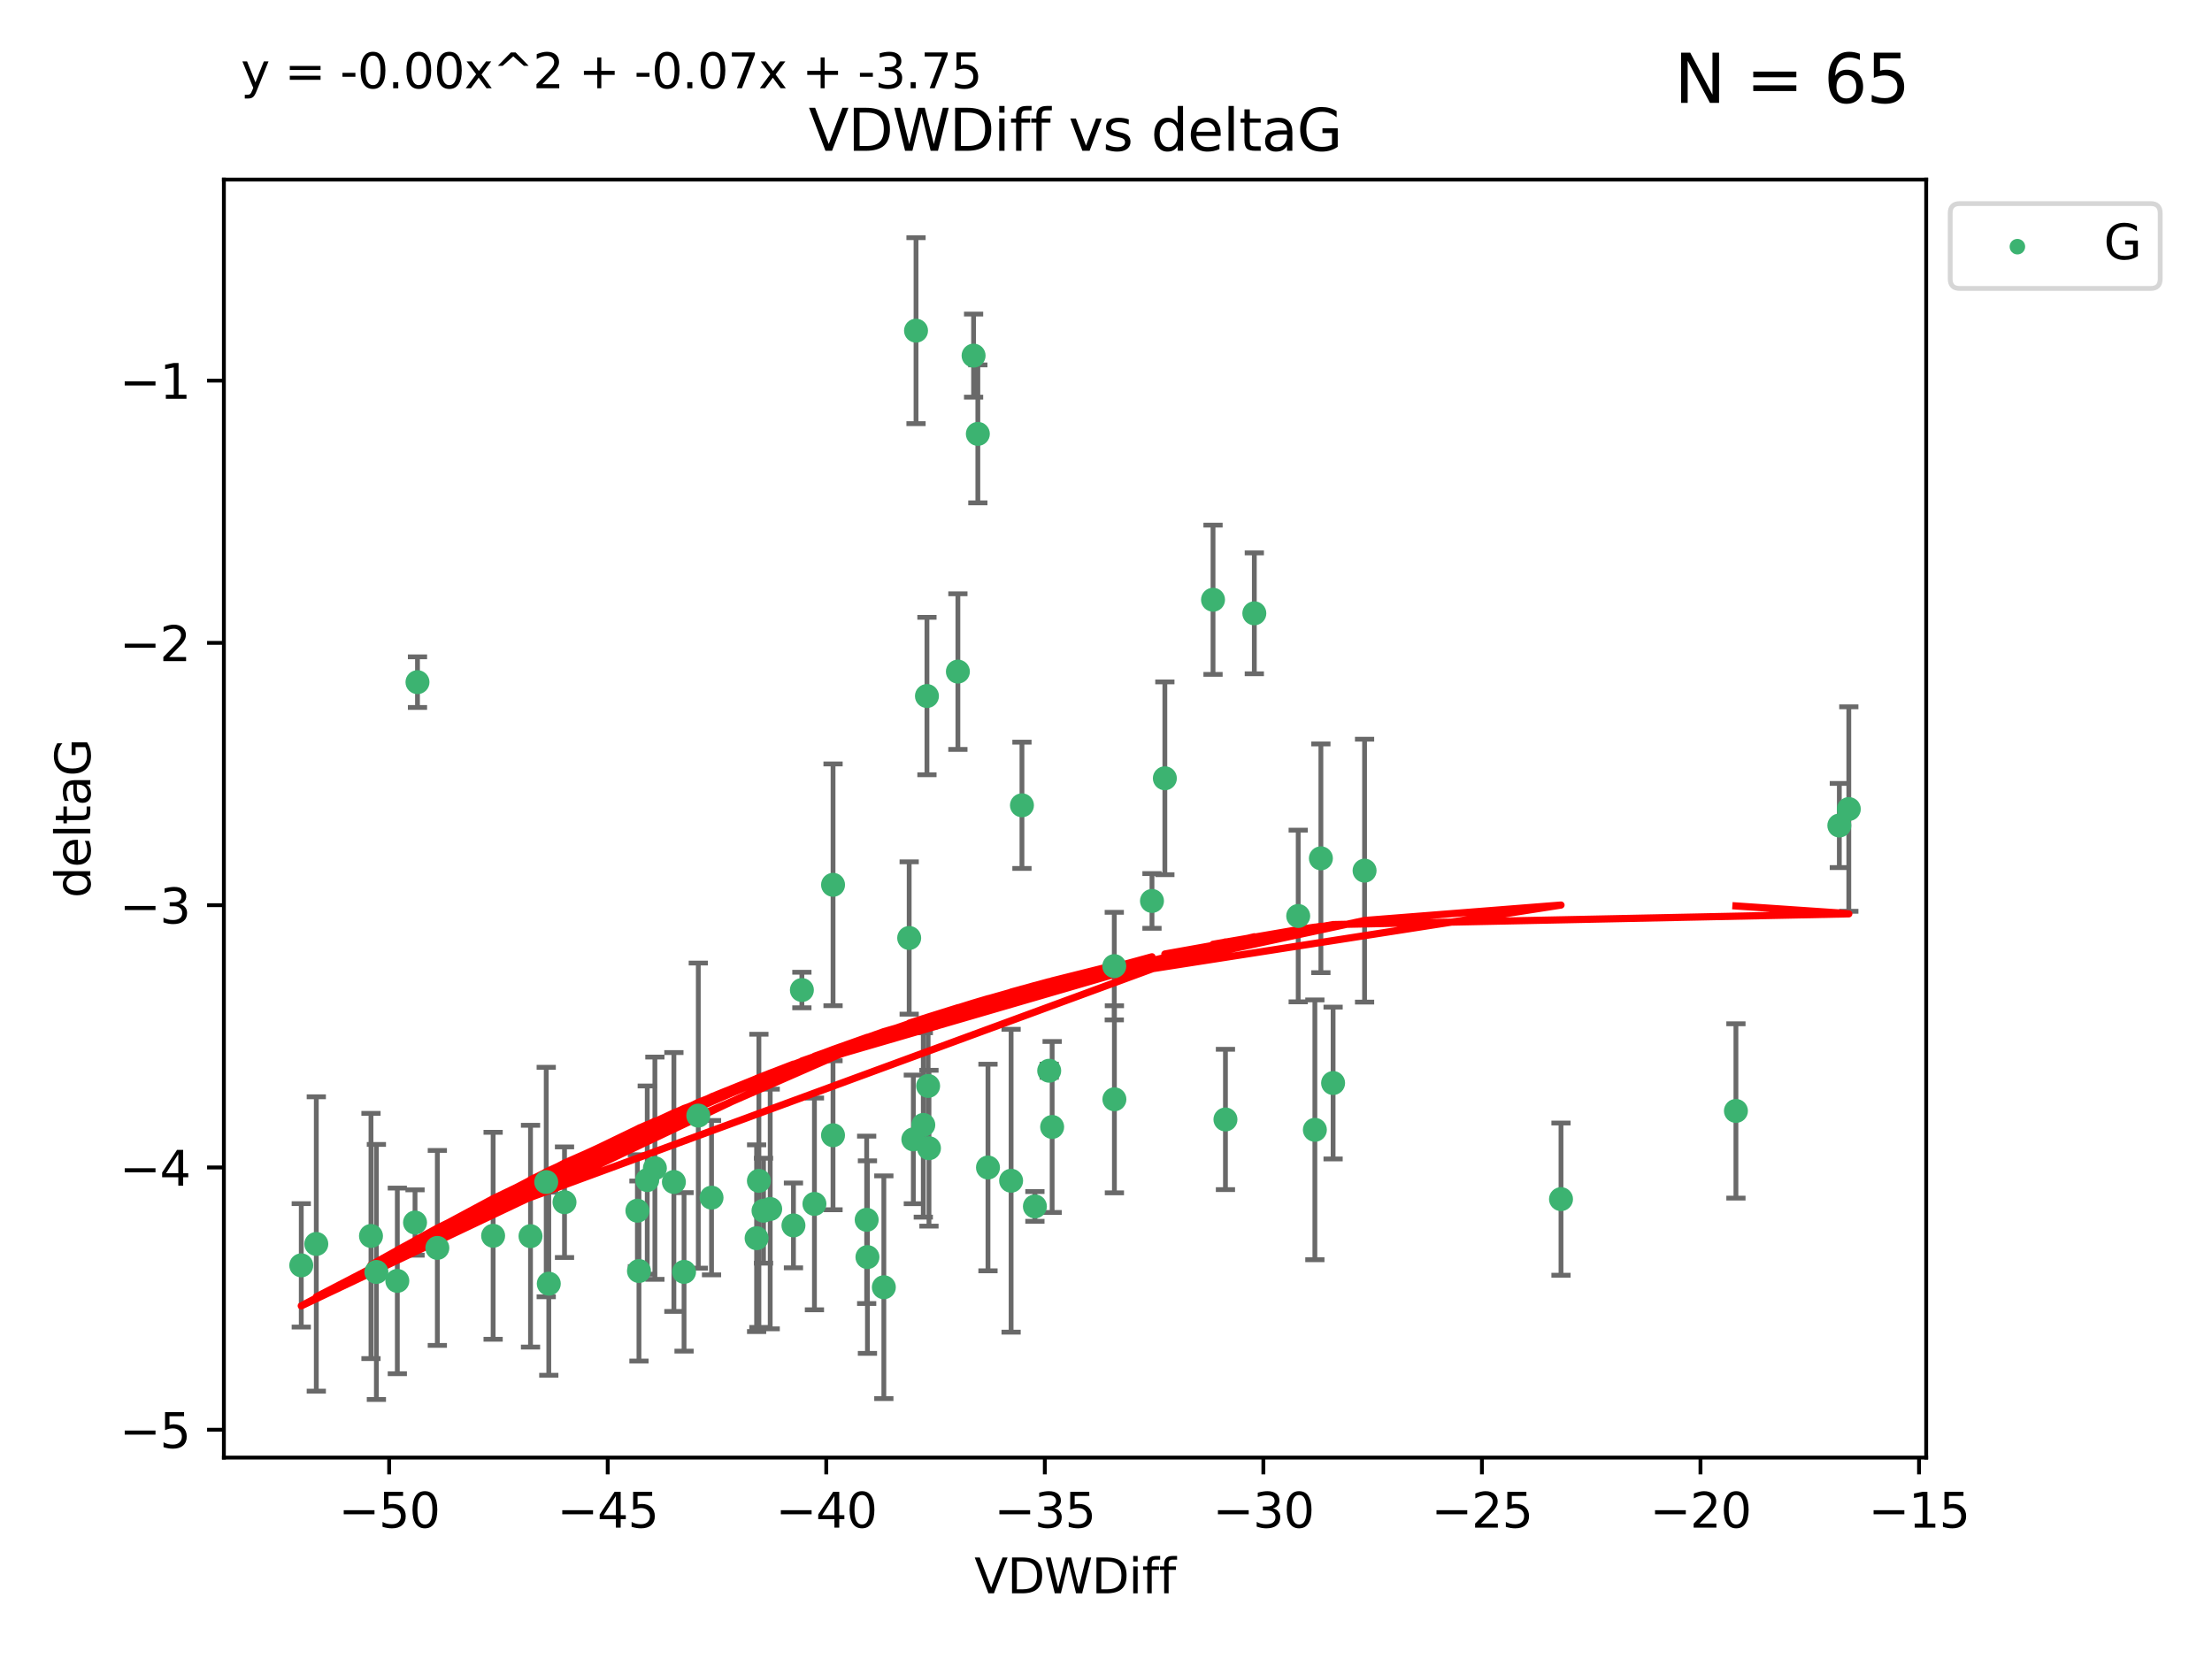 <?xml version="1.0" encoding="utf-8" standalone="no"?>
<!DOCTYPE svg PUBLIC "-//W3C//DTD SVG 1.1//EN"
  "http://www.w3.org/Graphics/SVG/1.1/DTD/svg11.dtd">
<svg xmlns:xlink="http://www.w3.org/1999/xlink" width="460.8pt" height="345.6pt" viewBox="0 0 460.8 345.6" xmlns="http://www.w3.org/2000/svg" version="1.1">
 <defs>
  <style type="text/css">*{stroke-linejoin: round; stroke-linecap: butt}</style>
 </defs>
 <g id="figure_1">
  <g id="patch_1">
   <path d="M 0 345.6 
L 460.8 345.6 
L 460.8 0 
L 0 0 
z
" style="fill: #ffffff"/>
  </g>
  <g id="axes_1">
   <g id="patch_2">
    <path d="M 46.64 303.64 
L 401.26 303.64 
L 401.26 37.411 
L 46.64 37.411 
z
" style="fill: #ffffff"/>
   </g>
   <g id="PathCollection_1">
    <defs>
     <path id="m798c016841" d="M 0 1.118 
C 0.297 1.118 0.581 1 0.791 0.791 
C 1 0.581 1.118 0.297 1.118 0 
C 1.118 -0.297 1 -0.581 0.791 -0.791 
C 0.581 -1 0.297 -1.118 0 -1.118 
C -0.297 -1.118 -0.581 -1 -0.791 -0.791 
C -1 -0.581 -1.118 -0.297 -1.118 0 
C -1.118 0.297 -1 0.581 -0.791 0.791 
C -0.581 1 -0.297 1.118 0 1.118 
z
" style="stroke: #3cb371"/>
    </defs>
    <g clip-path="url(#p75f4da124c)">
     <use xlink:href="#m798c016841" x="132.782" y="252.211" style="fill: #3cb371; stroke: #3cb371"/>
     <use xlink:href="#m798c016841" x="78.408" y="264.972" style="fill: #3cb371; stroke: #3cb371"/>
     <use xlink:href="#m798c016841" x="91.105" y="259.965" style="fill: #3cb371; stroke: #3cb371"/>
     <use xlink:href="#m798c016841" x="136.425" y="243.357" style="fill: #3cb371; stroke: #3cb371"/>
     <use xlink:href="#m798c016841" x="65.891" y="259.141" style="fill: #3cb371; stroke: #3cb371"/>
     <use xlink:href="#m798c016841" x="159.054" y="252.211" style="fill: #3cb371; stroke: #3cb371"/>
     <use xlink:href="#m798c016841" x="180.704" y="261.878" style="fill: #3cb371; stroke: #3cb371"/>
     <use xlink:href="#m798c016841" x="62.759" y="263.595" style="fill: #3cb371; stroke: #3cb371"/>
     <use xlink:href="#m798c016841" x="134.834" y="245.836" style="fill: #3cb371; stroke: #3cb371"/>
     <use xlink:href="#m798c016841" x="133.108" y="264.776" style="fill: #3cb371; stroke: #3cb371"/>
     <use xlink:href="#m798c016841" x="102.727" y="257.437" style="fill: #3cb371; stroke: #3cb371"/>
     <use xlink:href="#m798c016841" x="82.77" y="266.835" style="fill: #3cb371; stroke: #3cb371"/>
     <use xlink:href="#m798c016841" x="145.469" y="232.401" style="fill: #3cb371; stroke: #3cb371"/>
     <use xlink:href="#m798c016841" x="173.531" y="236.494" style="fill: #3cb371; stroke: #3cb371"/>
     <use xlink:href="#m798c016841" x="158.092" y="245.992" style="fill: #3cb371; stroke: #3cb371"/>
     <use xlink:href="#m798c016841" x="117.598" y="250.441" style="fill: #3cb371; stroke: #3cb371"/>
     <use xlink:href="#m798c016841" x="77.283" y="257.476" style="fill: #3cb371; stroke: #3cb371"/>
     <use xlink:href="#m798c016841" x="148.225" y="249.492" style="fill: #3cb371; stroke: #3cb371"/>
     <use xlink:href="#m798c016841" x="160.446" y="251.854" style="fill: #3cb371; stroke: #3cb371"/>
     <use xlink:href="#m798c016841" x="180.544" y="254.111" style="fill: #3cb371; stroke: #3cb371"/>
     <use xlink:href="#m798c016841" x="173.539" y="184.322" style="fill: #3cb371; stroke: #3cb371"/>
     <use xlink:href="#m798c016841" x="110.516" y="257.518" style="fill: #3cb371; stroke: #3cb371"/>
     <use xlink:href="#m798c016841" x="140.384" y="246.229" style="fill: #3cb371; stroke: #3cb371"/>
     <use xlink:href="#m798c016841" x="165.291" y="255.28" style="fill: #3cb371; stroke: #3cb371"/>
     <use xlink:href="#m798c016841" x="157.616" y="257.942" style="fill: #3cb371; stroke: #3cb371"/>
     <use xlink:href="#m798c016841" x="255.283" y="233.204" style="fill: #3cb371; stroke: #3cb371"/>
     <use xlink:href="#m798c016841" x="86.97" y="142.106" style="fill: #3cb371; stroke: #3cb371"/>
     <use xlink:href="#m798c016841" x="190.825" y="68.883" style="fill: #3cb371; stroke: #3cb371"/>
     <use xlink:href="#m798c016841" x="86.459" y="254.674" style="fill: #3cb371; stroke: #3cb371"/>
     <use xlink:href="#m798c016841" x="113.788" y="246.241" style="fill: #3cb371; stroke: #3cb371"/>
     <use xlink:href="#m798c016841" x="114.323" y="267.416" style="fill: #3cb371; stroke: #3cb371"/>
     <use xlink:href="#m798c016841" x="142.501" y="264.956" style="fill: #3cb371; stroke: #3cb371"/>
     <use xlink:href="#m798c016841" x="219.181" y="234.768" style="fill: #3cb371; stroke: #3cb371"/>
     <use xlink:href="#m798c016841" x="232.125" y="201.259" style="fill: #3cb371; stroke: #3cb371"/>
     <use xlink:href="#m798c016841" x="203.704" y="90.388" style="fill: #3cb371; stroke: #3cb371"/>
     <use xlink:href="#m798c016841" x="215.589" y="251.32" style="fill: #3cb371; stroke: #3cb371"/>
     <use xlink:href="#m798c016841" x="193.522" y="239.192" style="fill: #3cb371; stroke: #3cb371"/>
     <use xlink:href="#m798c016841" x="169.662" y="250.798" style="fill: #3cb371; stroke: #3cb371"/>
     <use xlink:href="#m798c016841" x="184.12" y="268.158" style="fill: #3cb371; stroke: #3cb371"/>
     <use xlink:href="#m798c016841" x="232.15" y="229.002" style="fill: #3cb371; stroke: #3cb371"/>
     <use xlink:href="#m798c016841" x="190.265" y="237.354" style="fill: #3cb371; stroke: #3cb371"/>
     <use xlink:href="#m798c016841" x="202.816" y="74.081" style="fill: #3cb371; stroke: #3cb371"/>
     <use xlink:href="#m798c016841" x="205.814" y="243.213" style="fill: #3cb371; stroke: #3cb371"/>
     <use xlink:href="#m798c016841" x="261.299" y="127.765" style="fill: #3cb371; stroke: #3cb371"/>
     <use xlink:href="#m798c016841" x="193.342" y="226.223" style="fill: #3cb371; stroke: #3cb371"/>
     <use xlink:href="#m798c016841" x="212.891" y="167.759" style="fill: #3cb371; stroke: #3cb371"/>
     <use xlink:href="#m798c016841" x="325.185" y="249.8" style="fill: #3cb371; stroke: #3cb371"/>
     <use xlink:href="#m798c016841" x="284.265" y="181.37" style="fill: #3cb371; stroke: #3cb371"/>
     <use xlink:href="#m798c016841" x="199.546" y="139.907" style="fill: #3cb371; stroke: #3cb371"/>
     <use xlink:href="#m798c016841" x="193.1" y="144.995" style="fill: #3cb371; stroke: #3cb371"/>
     <use xlink:href="#m798c016841" x="167.047" y="206.24" style="fill: #3cb371; stroke: #3cb371"/>
     <use xlink:href="#m798c016841" x="239.979" y="187.683" style="fill: #3cb371; stroke: #3cb371"/>
     <use xlink:href="#m798c016841" x="189.399" y="195.399" style="fill: #3cb371; stroke: #3cb371"/>
     <use xlink:href="#m798c016841" x="192.34" y="234.344" style="fill: #3cb371; stroke: #3cb371"/>
     <use xlink:href="#m798c016841" x="218.567" y="223.052" style="fill: #3cb371; stroke: #3cb371"/>
     <use xlink:href="#m798c016841" x="210.632" y="245.969" style="fill: #3cb371; stroke: #3cb371"/>
     <use xlink:href="#m798c016841" x="275.166" y="178.803" style="fill: #3cb371; stroke: #3cb371"/>
     <use xlink:href="#m798c016841" x="252.696" y="124.937" style="fill: #3cb371; stroke: #3cb371"/>
     <use xlink:href="#m798c016841" x="270.44" y="190.816" style="fill: #3cb371; stroke: #3cb371"/>
     <use xlink:href="#m798c016841" x="273.911" y="235.362" style="fill: #3cb371; stroke: #3cb371"/>
     <use xlink:href="#m798c016841" x="242.661" y="162.131" style="fill: #3cb371; stroke: #3cb371"/>
     <use xlink:href="#m798c016841" x="277.708" y="225.616" style="fill: #3cb371; stroke: #3cb371"/>
     <use xlink:href="#m798c016841" x="385.141" y="168.539" style="fill: #3cb371; stroke: #3cb371"/>
     <use xlink:href="#m798c016841" x="383.166" y="171.969" style="fill: #3cb371; stroke: #3cb371"/>
     <use xlink:href="#m798c016841" x="361.626" y="231.428" style="fill: #3cb371; stroke: #3cb371"/>
    </g>
   </g>
   <g id="matplotlib.axis_1">
    <g id="xtick_1">
     <g id="line2d_1">
      <defs>
       <path id="mb902ce1363" d="M 0 0 
L 0 3.5 
" style="stroke: #000000; stroke-width: 0.8"/>
      </defs>
      <g>
       <use xlink:href="#mb902ce1363" x="81.071" y="303.64" style="stroke: #000000; stroke-width: 0.8"/>
      </g>
     </g>
     <g id="text_1">
      <!-- −50 -->
      <g transform="translate(70.519 318.238)scale(0.1 -0.1)">
       <defs>
        <path id="DejaVuSans-2212" d="M 678 2272 
L 4684 2272 
L 4684 1741 
L 678 1741 
L 678 2272 
z
" transform="scale(0.016)"/>
        <path id="DejaVuSans-35" d="M 691 4666 
L 3169 4666 
L 3169 4134 
L 1269 4134 
L 1269 2991 
Q 1406 3038 1543 3061 
Q 1681 3084 1819 3084 
Q 2600 3084 3056 2656 
Q 3513 2228 3513 1497 
Q 3513 744 3044 326 
Q 2575 -91 1722 -91 
Q 1428 -91 1123 -41 
Q 819 9 494 109 
L 494 744 
Q 775 591 1075 516 
Q 1375 441 1709 441 
Q 2250 441 2565 725 
Q 2881 1009 2881 1497 
Q 2881 1984 2565 2268 
Q 2250 2553 1709 2553 
Q 1456 2553 1204 2497 
Q 953 2441 691 2322 
L 691 4666 
z
" transform="scale(0.016)"/>
        <path id="DejaVuSans-30" d="M 2034 4250 
Q 1547 4250 1301 3770 
Q 1056 3291 1056 2328 
Q 1056 1369 1301 889 
Q 1547 409 2034 409 
Q 2525 409 2770 889 
Q 3016 1369 3016 2328 
Q 3016 3291 2770 3770 
Q 2525 4250 2034 4250 
z
M 2034 4750 
Q 2819 4750 3233 4129 
Q 3647 3509 3647 2328 
Q 3647 1150 3233 529 
Q 2819 -91 2034 -91 
Q 1250 -91 836 529 
Q 422 1150 422 2328 
Q 422 3509 836 4129 
Q 1250 4750 2034 4750 
z
" transform="scale(0.016)"/>
       </defs>
       <use xlink:href="#DejaVuSans-2212"/>
       <use xlink:href="#DejaVuSans-35" x="83.789"/>
       <use xlink:href="#DejaVuSans-30" x="147.412"/>
      </g>
     </g>
    </g>
    <g id="xtick_2">
     <g id="line2d_2">
      <g>
       <use xlink:href="#mb902ce1363" x="126.6" y="303.64" style="stroke: #000000; stroke-width: 0.8"/>
      </g>
     </g>
     <g id="text_2">
      <!-- −45 -->
      <g transform="translate(116.047 318.238)scale(0.1 -0.1)">
       <defs>
        <path id="DejaVuSans-34" d="M 2419 4116 
L 825 1625 
L 2419 1625 
L 2419 4116 
z
M 2253 4666 
L 3047 4666 
L 3047 1625 
L 3713 1625 
L 3713 1100 
L 3047 1100 
L 3047 0 
L 2419 0 
L 2419 1100 
L 313 1100 
L 313 1709 
L 2253 4666 
z
" transform="scale(0.016)"/>
       </defs>
       <use xlink:href="#DejaVuSans-2212"/>
       <use xlink:href="#DejaVuSans-34" x="83.789"/>
       <use xlink:href="#DejaVuSans-35" x="147.412"/>
      </g>
     </g>
    </g>
    <g id="xtick_3">
     <g id="line2d_3">
      <g>
       <use xlink:href="#mb902ce1363" x="172.128" y="303.64" style="stroke: #000000; stroke-width: 0.8"/>
      </g>
     </g>
     <g id="text_3">
      <!-- −40 -->
      <g transform="translate(161.576 318.238)scale(0.1 -0.1)">
       <use xlink:href="#DejaVuSans-2212"/>
       <use xlink:href="#DejaVuSans-34" x="83.789"/>
       <use xlink:href="#DejaVuSans-30" x="147.412"/>
      </g>
     </g>
    </g>
    <g id="xtick_4">
     <g id="line2d_4">
      <g>
       <use xlink:href="#mb902ce1363" x="217.656" y="303.64" style="stroke: #000000; stroke-width: 0.8"/>
      </g>
     </g>
     <g id="text_4">
      <!-- −35 -->
      <g transform="translate(207.104 318.238)scale(0.1 -0.1)">
       <defs>
        <path id="DejaVuSans-33" d="M 2597 2516 
Q 3050 2419 3304 2112 
Q 3559 1806 3559 1356 
Q 3559 666 3084 287 
Q 2609 -91 1734 -91 
Q 1441 -91 1130 -33 
Q 819 25 488 141 
L 488 750 
Q 750 597 1062 519 
Q 1375 441 1716 441 
Q 2309 441 2620 675 
Q 2931 909 2931 1356 
Q 2931 1769 2642 2001 
Q 2353 2234 1838 2234 
L 1294 2234 
L 1294 2753 
L 1863 2753 
Q 2328 2753 2575 2939 
Q 2822 3125 2822 3475 
Q 2822 3834 2567 4026 
Q 2313 4219 1838 4219 
Q 1578 4219 1281 4162 
Q 984 4106 628 3988 
L 628 4550 
Q 988 4650 1302 4700 
Q 1616 4750 1894 4750 
Q 2613 4750 3031 4423 
Q 3450 4097 3450 3541 
Q 3450 3153 3228 2886 
Q 3006 2619 2597 2516 
z
" transform="scale(0.016)"/>
       </defs>
       <use xlink:href="#DejaVuSans-2212"/>
       <use xlink:href="#DejaVuSans-33" x="83.789"/>
       <use xlink:href="#DejaVuSans-35" x="147.412"/>
      </g>
     </g>
    </g>
    <g id="xtick_5">
     <g id="line2d_5">
      <g>
       <use xlink:href="#mb902ce1363" x="263.184" y="303.64" style="stroke: #000000; stroke-width: 0.8"/>
      </g>
     </g>
     <g id="text_5">
      <!-- −30 -->
      <g transform="translate(252.632 318.238)scale(0.1 -0.1)">
       <use xlink:href="#DejaVuSans-2212"/>
       <use xlink:href="#DejaVuSans-33" x="83.789"/>
       <use xlink:href="#DejaVuSans-30" x="147.412"/>
      </g>
     </g>
    </g>
    <g id="xtick_6">
     <g id="line2d_6">
      <g>
       <use xlink:href="#mb902ce1363" x="308.713" y="303.64" style="stroke: #000000; stroke-width: 0.8"/>
      </g>
     </g>
     <g id="text_6">
      <!-- −25 -->
      <g transform="translate(298.16 318.238)scale(0.1 -0.1)">
       <defs>
        <path id="DejaVuSans-32" d="M 1228 531 
L 3431 531 
L 3431 0 
L 469 0 
L 469 531 
Q 828 903 1448 1529 
Q 2069 2156 2228 2338 
Q 2531 2678 2651 2914 
Q 2772 3150 2772 3378 
Q 2772 3750 2511 3984 
Q 2250 4219 1831 4219 
Q 1534 4219 1204 4116 
Q 875 4013 500 3803 
L 500 4441 
Q 881 4594 1212 4672 
Q 1544 4750 1819 4750 
Q 2544 4750 2975 4387 
Q 3406 4025 3406 3419 
Q 3406 3131 3298 2873 
Q 3191 2616 2906 2266 
Q 2828 2175 2409 1742 
Q 1991 1309 1228 531 
z
" transform="scale(0.016)"/>
       </defs>
       <use xlink:href="#DejaVuSans-2212"/>
       <use xlink:href="#DejaVuSans-32" x="83.789"/>
       <use xlink:href="#DejaVuSans-35" x="147.412"/>
      </g>
     </g>
    </g>
    <g id="xtick_7">
     <g id="line2d_7">
      <g>
       <use xlink:href="#mb902ce1363" x="354.241" y="303.64" style="stroke: #000000; stroke-width: 0.8"/>
      </g>
     </g>
     <g id="text_7">
      <!-- −20 -->
      <g transform="translate(343.689 318.238)scale(0.1 -0.1)">
       <use xlink:href="#DejaVuSans-2212"/>
       <use xlink:href="#DejaVuSans-32" x="83.789"/>
       <use xlink:href="#DejaVuSans-30" x="147.412"/>
      </g>
     </g>
    </g>
    <g id="xtick_8">
     <g id="line2d_8">
      <g>
       <use xlink:href="#mb902ce1363" x="399.769" y="303.64" style="stroke: #000000; stroke-width: 0.8"/>
      </g>
     </g>
     <g id="text_8">
      <!-- −15 -->
      <g transform="translate(389.217 318.238)scale(0.1 -0.1)">
       <defs>
        <path id="DejaVuSans-31" d="M 794 531 
L 1825 531 
L 1825 4091 
L 703 3866 
L 703 4441 
L 1819 4666 
L 2450 4666 
L 2450 531 
L 3481 531 
L 3481 0 
L 794 0 
L 794 531 
z
" transform="scale(0.016)"/>
       </defs>
       <use xlink:href="#DejaVuSans-2212"/>
       <use xlink:href="#DejaVuSans-31" x="83.789"/>
       <use xlink:href="#DejaVuSans-35" x="147.412"/>
      </g>
     </g>
    </g>
    <g id="text_9">
     <!-- VDWDiff -->
     <g transform="translate(202.977 331.917)scale(0.1 -0.1)">
      <defs>
       <path id="DejaVuSans-56" d="M 1831 0 
L 50 4666 
L 709 4666 
L 2188 738 
L 3669 4666 
L 4325 4666 
L 2547 0 
L 1831 0 
z
" transform="scale(0.016)"/>
       <path id="DejaVuSans-44" d="M 1259 4147 
L 1259 519 
L 2022 519 
Q 2988 519 3436 956 
Q 3884 1394 3884 2338 
Q 3884 3275 3436 3711 
Q 2988 4147 2022 4147 
L 1259 4147 
z
M 628 4666 
L 1925 4666 
Q 3281 4666 3915 4102 
Q 4550 3538 4550 2338 
Q 4550 1131 3912 565 
Q 3275 0 1925 0 
L 628 0 
L 628 4666 
z
" transform="scale(0.016)"/>
       <path id="DejaVuSans-57" d="M 213 4666 
L 850 4666 
L 1831 722 
L 2809 4666 
L 3519 4666 
L 4500 722 
L 5478 4666 
L 6119 4666 
L 4947 0 
L 4153 0 
L 3169 4050 
L 2175 0 
L 1381 0 
L 213 4666 
z
" transform="scale(0.016)"/>
       <path id="DejaVuSans-69" d="M 603 3500 
L 1178 3500 
L 1178 0 
L 603 0 
L 603 3500 
z
M 603 4863 
L 1178 4863 
L 1178 4134 
L 603 4134 
L 603 4863 
z
" transform="scale(0.016)"/>
       <path id="DejaVuSans-66" d="M 2375 4863 
L 2375 4384 
L 1825 4384 
Q 1516 4384 1395 4259 
Q 1275 4134 1275 3809 
L 1275 3500 
L 2222 3500 
L 2222 3053 
L 1275 3053 
L 1275 0 
L 697 0 
L 697 3053 
L 147 3053 
L 147 3500 
L 697 3500 
L 697 3744 
Q 697 4328 969 4595 
Q 1241 4863 1831 4863 
L 2375 4863 
z
" transform="scale(0.016)"/>
      </defs>
      <use xlink:href="#DejaVuSans-56"/>
      <use xlink:href="#DejaVuSans-44" x="68.408"/>
      <use xlink:href="#DejaVuSans-57" x="145.41"/>
      <use xlink:href="#DejaVuSans-44" x="244.287"/>
      <use xlink:href="#DejaVuSans-69" x="321.289"/>
      <use xlink:href="#DejaVuSans-66" x="349.072"/>
      <use xlink:href="#DejaVuSans-66" x="384.277"/>
     </g>
    </g>
   </g>
   <g id="matplotlib.axis_2">
    <g id="ytick_1">
     <g id="line2d_9">
      <defs>
       <path id="meb612fc18a" d="M 0 0 
L -3.5 0 
" style="stroke: #000000; stroke-width: 0.8"/>
      </defs>
      <g>
       <use xlink:href="#meb612fc18a" x="46.64" y="297.844" style="stroke: #000000; stroke-width: 0.8"/>
      </g>
     </g>
     <g id="text_10">
      <!-- −5 -->
      <g transform="translate(24.898 301.643)scale(0.1 -0.1)">
       <use xlink:href="#DejaVuSans-2212"/>
       <use xlink:href="#DejaVuSans-35" x="83.789"/>
      </g>
     </g>
    </g>
    <g id="ytick_2">
     <g id="line2d_10">
      <g>
       <use xlink:href="#meb612fc18a" x="46.64" y="243.204" style="stroke: #000000; stroke-width: 0.8"/>
      </g>
     </g>
     <g id="text_11">
      <!-- −4 -->
      <g transform="translate(24.898 247.003)scale(0.1 -0.1)">
       <use xlink:href="#DejaVuSans-2212"/>
       <use xlink:href="#DejaVuSans-34" x="83.789"/>
      </g>
     </g>
    </g>
    <g id="ytick_3">
     <g id="line2d_11">
      <g>
       <use xlink:href="#meb612fc18a" x="46.64" y="188.564" style="stroke: #000000; stroke-width: 0.8"/>
      </g>
     </g>
     <g id="text_12">
      <!-- −3 -->
      <g transform="translate(24.898 192.364)scale(0.1 -0.1)">
       <use xlink:href="#DejaVuSans-2212"/>
       <use xlink:href="#DejaVuSans-33" x="83.789"/>
      </g>
     </g>
    </g>
    <g id="ytick_4">
     <g id="line2d_12">
      <g>
       <use xlink:href="#meb612fc18a" x="46.64" y="133.924" style="stroke: #000000; stroke-width: 0.8"/>
      </g>
     </g>
     <g id="text_13">
      <!-- −2 -->
      <g transform="translate(24.898 137.724)scale(0.1 -0.1)">
       <use xlink:href="#DejaVuSans-2212"/>
       <use xlink:href="#DejaVuSans-32" x="83.789"/>
      </g>
     </g>
    </g>
    <g id="ytick_5">
     <g id="line2d_13">
      <g>
       <use xlink:href="#meb612fc18a" x="46.64" y="79.284" style="stroke: #000000; stroke-width: 0.8"/>
      </g>
     </g>
     <g id="text_14">
      <!-- −1 -->
      <g transform="translate(24.898 83.084)scale(0.1 -0.1)">
       <use xlink:href="#DejaVuSans-2212"/>
       <use xlink:href="#DejaVuSans-31" x="83.789"/>
      </g>
     </g>
    </g>
    <g id="text_15">
     <!-- deltaG -->
     <g transform="translate(18.818 187.064)rotate(-90)scale(0.1 -0.1)">
      <defs>
       <path id="DejaVuSans-64" d="M 2906 2969 
L 2906 4863 
L 3481 4863 
L 3481 0 
L 2906 0 
L 2906 525 
Q 2725 213 2448 61 
Q 2172 -91 1784 -91 
Q 1150 -91 751 415 
Q 353 922 353 1747 
Q 353 2572 751 3078 
Q 1150 3584 1784 3584 
Q 2172 3584 2448 3432 
Q 2725 3281 2906 2969 
z
M 947 1747 
Q 947 1113 1208 752 
Q 1469 391 1925 391 
Q 2381 391 2643 752 
Q 2906 1113 2906 1747 
Q 2906 2381 2643 2742 
Q 2381 3103 1925 3103 
Q 1469 3103 1208 2742 
Q 947 2381 947 1747 
z
" transform="scale(0.016)"/>
       <path id="DejaVuSans-65" d="M 3597 1894 
L 3597 1613 
L 953 1613 
Q 991 1019 1311 708 
Q 1631 397 2203 397 
Q 2534 397 2845 478 
Q 3156 559 3463 722 
L 3463 178 
Q 3153 47 2828 -22 
Q 2503 -91 2169 -91 
Q 1331 -91 842 396 
Q 353 884 353 1716 
Q 353 2575 817 3079 
Q 1281 3584 2069 3584 
Q 2775 3584 3186 3129 
Q 3597 2675 3597 1894 
z
M 3022 2063 
Q 3016 2534 2758 2815 
Q 2500 3097 2075 3097 
Q 1594 3097 1305 2825 
Q 1016 2553 972 2059 
L 3022 2063 
z
" transform="scale(0.016)"/>
       <path id="DejaVuSans-6c" d="M 603 4863 
L 1178 4863 
L 1178 0 
L 603 0 
L 603 4863 
z
" transform="scale(0.016)"/>
       <path id="DejaVuSans-74" d="M 1172 4494 
L 1172 3500 
L 2356 3500 
L 2356 3053 
L 1172 3053 
L 1172 1153 
Q 1172 725 1289 603 
Q 1406 481 1766 481 
L 2356 481 
L 2356 0 
L 1766 0 
Q 1100 0 847 248 
Q 594 497 594 1153 
L 594 3053 
L 172 3053 
L 172 3500 
L 594 3500 
L 594 4494 
L 1172 4494 
z
" transform="scale(0.016)"/>
       <path id="DejaVuSans-61" d="M 2194 1759 
Q 1497 1759 1228 1600 
Q 959 1441 959 1056 
Q 959 750 1161 570 
Q 1363 391 1709 391 
Q 2188 391 2477 730 
Q 2766 1069 2766 1631 
L 2766 1759 
L 2194 1759 
z
M 3341 1997 
L 3341 0 
L 2766 0 
L 2766 531 
Q 2569 213 2275 61 
Q 1981 -91 1556 -91 
Q 1019 -91 701 211 
Q 384 513 384 1019 
Q 384 1609 779 1909 
Q 1175 2209 1959 2209 
L 2766 2209 
L 2766 2266 
Q 2766 2663 2505 2880 
Q 2244 3097 1772 3097 
Q 1472 3097 1187 3025 
Q 903 2953 641 2809 
L 641 3341 
Q 956 3463 1253 3523 
Q 1550 3584 1831 3584 
Q 2591 3584 2966 3190 
Q 3341 2797 3341 1997 
z
" transform="scale(0.016)"/>
       <path id="DejaVuSans-47" d="M 3809 666 
L 3809 1919 
L 2778 1919 
L 2778 2438 
L 4434 2438 
L 4434 434 
Q 4069 175 3628 42 
Q 3188 -91 2688 -91 
Q 1594 -91 976 548 
Q 359 1188 359 2328 
Q 359 3472 976 4111 
Q 1594 4750 2688 4750 
Q 3144 4750 3555 4637 
Q 3966 4525 4313 4306 
L 4313 3634 
Q 3963 3931 3569 4081 
Q 3175 4231 2741 4231 
Q 1884 4231 1454 3753 
Q 1025 3275 1025 2328 
Q 1025 1384 1454 906 
Q 1884 428 2741 428 
Q 3075 428 3337 486 
Q 3600 544 3809 666 
z
" transform="scale(0.016)"/>
      </defs>
      <use xlink:href="#DejaVuSans-64"/>
      <use xlink:href="#DejaVuSans-65" x="63.477"/>
      <use xlink:href="#DejaVuSans-6c" x="125"/>
      <use xlink:href="#DejaVuSans-74" x="152.783"/>
      <use xlink:href="#DejaVuSans-61" x="191.992"/>
      <use xlink:href="#DejaVuSans-47" x="253.271"/>
     </g>
    </g>
   </g>
   <g id="LineCollection_1">
    <path d="M 132.782 263.861 
L 132.782 240.561 
" clip-path="url(#p75f4da124c)" style="fill: none; stroke: #696969"/>
    <path d="M 78.408 291.539 
L 78.408 238.405 
" clip-path="url(#p75f4da124c)" style="fill: none; stroke: #696969"/>
    <path d="M 91.105 280.272 
L 91.105 239.658 
" clip-path="url(#p75f4da124c)" style="fill: none; stroke: #696969"/>
    <path d="M 136.425 266.51 
L 136.425 220.204 
" clip-path="url(#p75f4da124c)" style="fill: none; stroke: #696969"/>
    <path d="M 65.891 289.801 
L 65.891 228.482 
" clip-path="url(#p75f4da124c)" style="fill: none; stroke: #696969"/>
    <path d="M 159.054 263.143 
L 159.054 241.28 
" clip-path="url(#p75f4da124c)" style="fill: none; stroke: #696969"/>
    <path d="M 180.704 281.932 
L 180.704 241.825 
" clip-path="url(#p75f4da124c)" style="fill: none; stroke: #696969"/>
    <path d="M 62.759 276.447 
L 62.759 250.742 
" clip-path="url(#p75f4da124c)" style="fill: none; stroke: #696969"/>
    <path d="M 134.834 265.441 
L 134.834 226.232 
" clip-path="url(#p75f4da124c)" style="fill: none; stroke: #696969"/>
    <path d="M 133.108 283.526 
L 133.108 246.025 
" clip-path="url(#p75f4da124c)" style="fill: none; stroke: #696969"/>
    <path d="M 102.727 278.993 
L 102.727 235.88 
" clip-path="url(#p75f4da124c)" style="fill: none; stroke: #696969"/>
    <path d="M 82.77 286.172 
L 82.77 247.499 
" clip-path="url(#p75f4da124c)" style="fill: none; stroke: #696969"/>
    <path d="M 145.469 264.182 
L 145.469 200.62 
" clip-path="url(#p75f4da124c)" style="fill: none; stroke: #696969"/>
    <path d="M 173.531 252.013 
L 173.531 220.976 
" clip-path="url(#p75f4da124c)" style="fill: none; stroke: #696969"/>
    <path d="M 158.092 276.528 
L 158.092 215.456 
" clip-path="url(#p75f4da124c)" style="fill: none; stroke: #696969"/>
    <path d="M 117.598 261.962 
L 117.598 238.92 
" clip-path="url(#p75f4da124c)" style="fill: none; stroke: #696969"/>
    <path d="M 77.283 283.018 
L 77.283 231.934 
" clip-path="url(#p75f4da124c)" style="fill: none; stroke: #696969"/>
    <path d="M 148.225 265.571 
L 148.225 233.414 
" clip-path="url(#p75f4da124c)" style="fill: none; stroke: #696969"/>
    <path d="M 160.446 276.82 
L 160.446 226.888 
" clip-path="url(#p75f4da124c)" style="fill: none; stroke: #696969"/>
    <path d="M 180.544 271.544 
L 180.544 236.678 
" clip-path="url(#p75f4da124c)" style="fill: none; stroke: #696969"/>
    <path d="M 173.539 209.504 
L 173.539 159.14 
" clip-path="url(#p75f4da124c)" style="fill: none; stroke: #696969"/>
    <path d="M 110.516 280.619 
L 110.516 234.417 
" clip-path="url(#p75f4da124c)" style="fill: none; stroke: #696969"/>
    <path d="M 140.384 273.192 
L 140.384 219.267 
" clip-path="url(#p75f4da124c)" style="fill: none; stroke: #696969"/>
    <path d="M 165.291 264.116 
L 165.291 246.445 
" clip-path="url(#p75f4da124c)" style="fill: none; stroke: #696969"/>
    <path d="M 157.616 277.391 
L 157.616 238.493 
" clip-path="url(#p75f4da124c)" style="fill: none; stroke: #696969"/>
    <path d="M 255.283 247.82 
L 255.283 218.588 
" clip-path="url(#p75f4da124c)" style="fill: none; stroke: #696969"/>
    <path d="M 86.97 147.375 
L 86.97 136.837 
" clip-path="url(#p75f4da124c)" style="fill: none; stroke: #696969"/>
    <path d="M 190.825 88.254 
L 190.825 49.513 
" clip-path="url(#p75f4da124c)" style="fill: none; stroke: #696969"/>
    <path d="M 86.459 261.477 
L 86.459 247.87 
" clip-path="url(#p75f4da124c)" style="fill: none; stroke: #696969"/>
    <path d="M 113.788 270.142 
L 113.788 222.34 
" clip-path="url(#p75f4da124c)" style="fill: none; stroke: #696969"/>
    <path d="M 114.323 286.492 
L 114.323 248.339 
" clip-path="url(#p75f4da124c)" style="fill: none; stroke: #696969"/>
    <path d="M 142.501 281.463 
L 142.501 248.45 
" clip-path="url(#p75f4da124c)" style="fill: none; stroke: #696969"/>
    <path d="M 219.181 252.578 
L 219.181 216.959 
" clip-path="url(#p75f4da124c)" style="fill: none; stroke: #696969"/>
    <path d="M 232.125 212.466 
L 232.125 190.051 
" clip-path="url(#p75f4da124c)" style="fill: none; stroke: #696969"/>
    <path d="M 203.704 104.757 
L 203.704 76.018 
" clip-path="url(#p75f4da124c)" style="fill: none; stroke: #696969"/>
    <path d="M 215.589 254.415 
L 215.589 248.226 
" clip-path="url(#p75f4da124c)" style="fill: none; stroke: #696969"/>
    <path d="M 193.522 255.426 
L 193.522 222.957 
" clip-path="url(#p75f4da124c)" style="fill: none; stroke: #696969"/>
    <path d="M 169.662 272.857 
L 169.662 228.74 
" clip-path="url(#p75f4da124c)" style="fill: none; stroke: #696969"/>
    <path d="M 184.12 291.357 
L 184.12 244.958 
" clip-path="url(#p75f4da124c)" style="fill: none; stroke: #696969"/>
    <path d="M 232.15 248.489 
L 232.15 209.516 
" clip-path="url(#p75f4da124c)" style="fill: none; stroke: #696969"/>
    <path d="M 190.265 250.753 
L 190.265 223.954 
" clip-path="url(#p75f4da124c)" style="fill: none; stroke: #696969"/>
    <path d="M 202.816 82.737 
L 202.816 65.426 
" clip-path="url(#p75f4da124c)" style="fill: none; stroke: #696969"/>
    <path d="M 205.814 264.733 
L 205.814 221.693 
" clip-path="url(#p75f4da124c)" style="fill: none; stroke: #696969"/>
    <path d="M 261.299 140.357 
L 261.299 115.174 
" clip-path="url(#p75f4da124c)" style="fill: none; stroke: #696969"/>
    <path d="M 193.342 238.478 
L 193.342 213.969 
" clip-path="url(#p75f4da124c)" style="fill: none; stroke: #696969"/>
    <path d="M 212.891 180.911 
L 212.891 154.608 
" clip-path="url(#p75f4da124c)" style="fill: none; stroke: #696969"/>
    <path d="M 325.185 265.656 
L 325.185 233.944 
" clip-path="url(#p75f4da124c)" style="fill: none; stroke: #696969"/>
    <path d="M 284.265 208.753 
L 284.265 153.986 
" clip-path="url(#p75f4da124c)" style="fill: none; stroke: #696969"/>
    <path d="M 199.546 156.119 
L 199.546 123.695 
" clip-path="url(#p75f4da124c)" style="fill: none; stroke: #696969"/>
    <path d="M 193.1 161.393 
L 193.1 128.598 
" clip-path="url(#p75f4da124c)" style="fill: none; stroke: #696969"/>
    <path d="M 167.047 209.94 
L 167.047 202.541 
" clip-path="url(#p75f4da124c)" style="fill: none; stroke: #696969"/>
    <path d="M 239.979 193.382 
L 239.979 181.984 
" clip-path="url(#p75f4da124c)" style="fill: none; stroke: #696969"/>
    <path d="M 189.399 211.267 
L 189.399 179.53 
" clip-path="url(#p75f4da124c)" style="fill: none; stroke: #696969"/>
    <path d="M 192.34 253.55 
L 192.34 215.138 
" clip-path="url(#p75f4da124c)" style="fill: none; stroke: #696969"/>
    <path d="M 218.567 224.416 
L 218.567 221.688 
" clip-path="url(#p75f4da124c)" style="fill: none; stroke: #696969"/>
    <path d="M 210.632 277.514 
L 210.632 214.423 
" clip-path="url(#p75f4da124c)" style="fill: none; stroke: #696969"/>
    <path d="M 275.166 202.627 
L 275.166 154.978 
" clip-path="url(#p75f4da124c)" style="fill: none; stroke: #696969"/>
    <path d="M 252.696 140.481 
L 252.696 109.392 
" clip-path="url(#p75f4da124c)" style="fill: none; stroke: #696969"/>
    <path d="M 270.44 208.701 
L 270.44 172.931 
" clip-path="url(#p75f4da124c)" style="fill: none; stroke: #696969"/>
    <path d="M 273.911 262.421 
L 273.911 208.303 
" clip-path="url(#p75f4da124c)" style="fill: none; stroke: #696969"/>
    <path d="M 242.661 182.209 
L 242.661 142.054 
" clip-path="url(#p75f4da124c)" style="fill: none; stroke: #696969"/>
    <path d="M 277.708 241.429 
L 277.708 209.803 
" clip-path="url(#p75f4da124c)" style="fill: none; stroke: #696969"/>
    <path d="M 385.141 189.837 
L 385.141 147.241 
" clip-path="url(#p75f4da124c)" style="fill: none; stroke: #696969"/>
    <path d="M 383.166 180.734 
L 383.166 163.205 
" clip-path="url(#p75f4da124c)" style="fill: none; stroke: #696969"/>
    <path d="M 361.626 249.586 
L 361.626 213.27 
" clip-path="url(#p75f4da124c)" style="fill: none; stroke: #696969"/>
   </g>
   <g id="line2d_14">
    <defs>
     <path id="m25771b3c19" d="M 2 0 
L -2 -0 
" style="stroke: #696969"/>
    </defs>
    <g clip-path="url(#p75f4da124c)">
     <use xlink:href="#m25771b3c19" x="132.782" y="263.861" style="fill: #696969; stroke: #696969"/>
     <use xlink:href="#m25771b3c19" x="78.408" y="291.539" style="fill: #696969; stroke: #696969"/>
     <use xlink:href="#m25771b3c19" x="91.105" y="280.272" style="fill: #696969; stroke: #696969"/>
     <use xlink:href="#m25771b3c19" x="136.425" y="266.51" style="fill: #696969; stroke: #696969"/>
     <use xlink:href="#m25771b3c19" x="65.891" y="289.801" style="fill: #696969; stroke: #696969"/>
     <use xlink:href="#m25771b3c19" x="159.054" y="263.143" style="fill: #696969; stroke: #696969"/>
     <use xlink:href="#m25771b3c19" x="180.704" y="281.932" style="fill: #696969; stroke: #696969"/>
     <use xlink:href="#m25771b3c19" x="62.759" y="276.447" style="fill: #696969; stroke: #696969"/>
     <use xlink:href="#m25771b3c19" x="134.834" y="265.441" style="fill: #696969; stroke: #696969"/>
     <use xlink:href="#m25771b3c19" x="133.108" y="283.526" style="fill: #696969; stroke: #696969"/>
     <use xlink:href="#m25771b3c19" x="102.727" y="278.993" style="fill: #696969; stroke: #696969"/>
     <use xlink:href="#m25771b3c19" x="82.77" y="286.172" style="fill: #696969; stroke: #696969"/>
     <use xlink:href="#m25771b3c19" x="145.469" y="264.182" style="fill: #696969; stroke: #696969"/>
     <use xlink:href="#m25771b3c19" x="173.531" y="252.013" style="fill: #696969; stroke: #696969"/>
     <use xlink:href="#m25771b3c19" x="158.092" y="276.528" style="fill: #696969; stroke: #696969"/>
     <use xlink:href="#m25771b3c19" x="117.598" y="261.962" style="fill: #696969; stroke: #696969"/>
     <use xlink:href="#m25771b3c19" x="77.283" y="283.018" style="fill: #696969; stroke: #696969"/>
     <use xlink:href="#m25771b3c19" x="148.225" y="265.571" style="fill: #696969; stroke: #696969"/>
     <use xlink:href="#m25771b3c19" x="160.446" y="276.82" style="fill: #696969; stroke: #696969"/>
     <use xlink:href="#m25771b3c19" x="180.544" y="271.544" style="fill: #696969; stroke: #696969"/>
     <use xlink:href="#m25771b3c19" x="173.539" y="209.504" style="fill: #696969; stroke: #696969"/>
     <use xlink:href="#m25771b3c19" x="110.516" y="280.619" style="fill: #696969; stroke: #696969"/>
     <use xlink:href="#m25771b3c19" x="140.384" y="273.192" style="fill: #696969; stroke: #696969"/>
     <use xlink:href="#m25771b3c19" x="165.291" y="264.116" style="fill: #696969; stroke: #696969"/>
     <use xlink:href="#m25771b3c19" x="157.616" y="277.391" style="fill: #696969; stroke: #696969"/>
     <use xlink:href="#m25771b3c19" x="255.283" y="247.82" style="fill: #696969; stroke: #696969"/>
     <use xlink:href="#m25771b3c19" x="86.97" y="147.375" style="fill: #696969; stroke: #696969"/>
     <use xlink:href="#m25771b3c19" x="190.825" y="88.254" style="fill: #696969; stroke: #696969"/>
     <use xlink:href="#m25771b3c19" x="86.459" y="261.477" style="fill: #696969; stroke: #696969"/>
     <use xlink:href="#m25771b3c19" x="113.788" y="270.142" style="fill: #696969; stroke: #696969"/>
     <use xlink:href="#m25771b3c19" x="114.323" y="286.492" style="fill: #696969; stroke: #696969"/>
     <use xlink:href="#m25771b3c19" x="142.501" y="281.463" style="fill: #696969; stroke: #696969"/>
     <use xlink:href="#m25771b3c19" x="219.181" y="252.578" style="fill: #696969; stroke: #696969"/>
     <use xlink:href="#m25771b3c19" x="232.125" y="212.466" style="fill: #696969; stroke: #696969"/>
     <use xlink:href="#m25771b3c19" x="203.704" y="104.757" style="fill: #696969; stroke: #696969"/>
     <use xlink:href="#m25771b3c19" x="215.589" y="254.415" style="fill: #696969; stroke: #696969"/>
     <use xlink:href="#m25771b3c19" x="193.522" y="255.426" style="fill: #696969; stroke: #696969"/>
     <use xlink:href="#m25771b3c19" x="169.662" y="272.857" style="fill: #696969; stroke: #696969"/>
     <use xlink:href="#m25771b3c19" x="184.12" y="291.357" style="fill: #696969; stroke: #696969"/>
     <use xlink:href="#m25771b3c19" x="232.15" y="248.489" style="fill: #696969; stroke: #696969"/>
     <use xlink:href="#m25771b3c19" x="190.265" y="250.753" style="fill: #696969; stroke: #696969"/>
     <use xlink:href="#m25771b3c19" x="202.816" y="82.737" style="fill: #696969; stroke: #696969"/>
     <use xlink:href="#m25771b3c19" x="205.814" y="264.733" style="fill: #696969; stroke: #696969"/>
     <use xlink:href="#m25771b3c19" x="261.299" y="140.357" style="fill: #696969; stroke: #696969"/>
     <use xlink:href="#m25771b3c19" x="193.342" y="238.478" style="fill: #696969; stroke: #696969"/>
     <use xlink:href="#m25771b3c19" x="212.891" y="180.911" style="fill: #696969; stroke: #696969"/>
     <use xlink:href="#m25771b3c19" x="325.185" y="265.656" style="fill: #696969; stroke: #696969"/>
     <use xlink:href="#m25771b3c19" x="284.265" y="208.753" style="fill: #696969; stroke: #696969"/>
     <use xlink:href="#m25771b3c19" x="199.546" y="156.119" style="fill: #696969; stroke: #696969"/>
     <use xlink:href="#m25771b3c19" x="193.1" y="161.393" style="fill: #696969; stroke: #696969"/>
     <use xlink:href="#m25771b3c19" x="167.047" y="209.94" style="fill: #696969; stroke: #696969"/>
     <use xlink:href="#m25771b3c19" x="239.979" y="193.382" style="fill: #696969; stroke: #696969"/>
     <use xlink:href="#m25771b3c19" x="189.399" y="211.267" style="fill: #696969; stroke: #696969"/>
     <use xlink:href="#m25771b3c19" x="192.34" y="253.55" style="fill: #696969; stroke: #696969"/>
     <use xlink:href="#m25771b3c19" x="218.567" y="224.416" style="fill: #696969; stroke: #696969"/>
     <use xlink:href="#m25771b3c19" x="210.632" y="277.514" style="fill: #696969; stroke: #696969"/>
     <use xlink:href="#m25771b3c19" x="275.166" y="202.627" style="fill: #696969; stroke: #696969"/>
     <use xlink:href="#m25771b3c19" x="252.696" y="140.481" style="fill: #696969; stroke: #696969"/>
     <use xlink:href="#m25771b3c19" x="270.44" y="208.701" style="fill: #696969; stroke: #696969"/>
     <use xlink:href="#m25771b3c19" x="273.911" y="262.421" style="fill: #696969; stroke: #696969"/>
     <use xlink:href="#m25771b3c19" x="242.661" y="182.209" style="fill: #696969; stroke: #696969"/>
     <use xlink:href="#m25771b3c19" x="277.708" y="241.429" style="fill: #696969; stroke: #696969"/>
     <use xlink:href="#m25771b3c19" x="385.141" y="189.837" style="fill: #696969; stroke: #696969"/>
     <use xlink:href="#m25771b3c19" x="383.166" y="180.734" style="fill: #696969; stroke: #696969"/>
     <use xlink:href="#m25771b3c19" x="361.626" y="249.586" style="fill: #696969; stroke: #696969"/>
    </g>
   </g>
   <g id="line2d_15">
    <g clip-path="url(#p75f4da124c)">
     <use xlink:href="#m25771b3c19" x="132.782" y="240.561" style="fill: #696969; stroke: #696969"/>
     <use xlink:href="#m25771b3c19" x="78.408" y="238.405" style="fill: #696969; stroke: #696969"/>
     <use xlink:href="#m25771b3c19" x="91.105" y="239.658" style="fill: #696969; stroke: #696969"/>
     <use xlink:href="#m25771b3c19" x="136.425" y="220.204" style="fill: #696969; stroke: #696969"/>
     <use xlink:href="#m25771b3c19" x="65.891" y="228.482" style="fill: #696969; stroke: #696969"/>
     <use xlink:href="#m25771b3c19" x="159.054" y="241.28" style="fill: #696969; stroke: #696969"/>
     <use xlink:href="#m25771b3c19" x="180.704" y="241.825" style="fill: #696969; stroke: #696969"/>
     <use xlink:href="#m25771b3c19" x="62.759" y="250.742" style="fill: #696969; stroke: #696969"/>
     <use xlink:href="#m25771b3c19" x="134.834" y="226.232" style="fill: #696969; stroke: #696969"/>
     <use xlink:href="#m25771b3c19" x="133.108" y="246.025" style="fill: #696969; stroke: #696969"/>
     <use xlink:href="#m25771b3c19" x="102.727" y="235.88" style="fill: #696969; stroke: #696969"/>
     <use xlink:href="#m25771b3c19" x="82.77" y="247.499" style="fill: #696969; stroke: #696969"/>
     <use xlink:href="#m25771b3c19" x="145.469" y="200.62" style="fill: #696969; stroke: #696969"/>
     <use xlink:href="#m25771b3c19" x="173.531" y="220.976" style="fill: #696969; stroke: #696969"/>
     <use xlink:href="#m25771b3c19" x="158.092" y="215.456" style="fill: #696969; stroke: #696969"/>
     <use xlink:href="#m25771b3c19" x="117.598" y="238.92" style="fill: #696969; stroke: #696969"/>
     <use xlink:href="#m25771b3c19" x="77.283" y="231.934" style="fill: #696969; stroke: #696969"/>
     <use xlink:href="#m25771b3c19" x="148.225" y="233.414" style="fill: #696969; stroke: #696969"/>
     <use xlink:href="#m25771b3c19" x="160.446" y="226.888" style="fill: #696969; stroke: #696969"/>
     <use xlink:href="#m25771b3c19" x="180.544" y="236.678" style="fill: #696969; stroke: #696969"/>
     <use xlink:href="#m25771b3c19" x="173.539" y="159.14" style="fill: #696969; stroke: #696969"/>
     <use xlink:href="#m25771b3c19" x="110.516" y="234.417" style="fill: #696969; stroke: #696969"/>
     <use xlink:href="#m25771b3c19" x="140.384" y="219.267" style="fill: #696969; stroke: #696969"/>
     <use xlink:href="#m25771b3c19" x="165.291" y="246.445" style="fill: #696969; stroke: #696969"/>
     <use xlink:href="#m25771b3c19" x="157.616" y="238.493" style="fill: #696969; stroke: #696969"/>
     <use xlink:href="#m25771b3c19" x="255.283" y="218.588" style="fill: #696969; stroke: #696969"/>
     <use xlink:href="#m25771b3c19" x="86.97" y="136.837" style="fill: #696969; stroke: #696969"/>
     <use xlink:href="#m25771b3c19" x="190.825" y="49.513" style="fill: #696969; stroke: #696969"/>
     <use xlink:href="#m25771b3c19" x="86.459" y="247.87" style="fill: #696969; stroke: #696969"/>
     <use xlink:href="#m25771b3c19" x="113.788" y="222.34" style="fill: #696969; stroke: #696969"/>
     <use xlink:href="#m25771b3c19" x="114.323" y="248.339" style="fill: #696969; stroke: #696969"/>
     <use xlink:href="#m25771b3c19" x="142.501" y="248.45" style="fill: #696969; stroke: #696969"/>
     <use xlink:href="#m25771b3c19" x="219.181" y="216.959" style="fill: #696969; stroke: #696969"/>
     <use xlink:href="#m25771b3c19" x="232.125" y="190.051" style="fill: #696969; stroke: #696969"/>
     <use xlink:href="#m25771b3c19" x="203.704" y="76.018" style="fill: #696969; stroke: #696969"/>
     <use xlink:href="#m25771b3c19" x="215.589" y="248.226" style="fill: #696969; stroke: #696969"/>
     <use xlink:href="#m25771b3c19" x="193.522" y="222.957" style="fill: #696969; stroke: #696969"/>
     <use xlink:href="#m25771b3c19" x="169.662" y="228.74" style="fill: #696969; stroke: #696969"/>
     <use xlink:href="#m25771b3c19" x="184.12" y="244.958" style="fill: #696969; stroke: #696969"/>
     <use xlink:href="#m25771b3c19" x="232.15" y="209.516" style="fill: #696969; stroke: #696969"/>
     <use xlink:href="#m25771b3c19" x="190.265" y="223.954" style="fill: #696969; stroke: #696969"/>
     <use xlink:href="#m25771b3c19" x="202.816" y="65.426" style="fill: #696969; stroke: #696969"/>
     <use xlink:href="#m25771b3c19" x="205.814" y="221.693" style="fill: #696969; stroke: #696969"/>
     <use xlink:href="#m25771b3c19" x="261.299" y="115.174" style="fill: #696969; stroke: #696969"/>
     <use xlink:href="#m25771b3c19" x="193.342" y="213.969" style="fill: #696969; stroke: #696969"/>
     <use xlink:href="#m25771b3c19" x="212.891" y="154.608" style="fill: #696969; stroke: #696969"/>
     <use xlink:href="#m25771b3c19" x="325.185" y="233.944" style="fill: #696969; stroke: #696969"/>
     <use xlink:href="#m25771b3c19" x="284.265" y="153.986" style="fill: #696969; stroke: #696969"/>
     <use xlink:href="#m25771b3c19" x="199.546" y="123.695" style="fill: #696969; stroke: #696969"/>
     <use xlink:href="#m25771b3c19" x="193.1" y="128.598" style="fill: #696969; stroke: #696969"/>
     <use xlink:href="#m25771b3c19" x="167.047" y="202.541" style="fill: #696969; stroke: #696969"/>
     <use xlink:href="#m25771b3c19" x="239.979" y="181.984" style="fill: #696969; stroke: #696969"/>
     <use xlink:href="#m25771b3c19" x="189.399" y="179.53" style="fill: #696969; stroke: #696969"/>
     <use xlink:href="#m25771b3c19" x="192.34" y="215.138" style="fill: #696969; stroke: #696969"/>
     <use xlink:href="#m25771b3c19" x="218.567" y="221.688" style="fill: #696969; stroke: #696969"/>
     <use xlink:href="#m25771b3c19" x="210.632" y="214.423" style="fill: #696969; stroke: #696969"/>
     <use xlink:href="#m25771b3c19" x="275.166" y="154.978" style="fill: #696969; stroke: #696969"/>
     <use xlink:href="#m25771b3c19" x="252.696" y="109.392" style="fill: #696969; stroke: #696969"/>
     <use xlink:href="#m25771b3c19" x="270.44" y="172.931" style="fill: #696969; stroke: #696969"/>
     <use xlink:href="#m25771b3c19" x="273.911" y="208.303" style="fill: #696969; stroke: #696969"/>
     <use xlink:href="#m25771b3c19" x="242.661" y="142.054" style="fill: #696969; stroke: #696969"/>
     <use xlink:href="#m25771b3c19" x="277.708" y="209.803" style="fill: #696969; stroke: #696969"/>
     <use xlink:href="#m25771b3c19" x="385.141" y="147.241" style="fill: #696969; stroke: #696969"/>
     <use xlink:href="#m25771b3c19" x="383.166" y="163.205" style="fill: #696969; stroke: #696969"/>
     <use xlink:href="#m25771b3c19" x="361.626" y="213.27" style="fill: #696969; stroke: #696969"/>
    </g>
   </g>
   <g id="line2d_16">
    <path d="M 132.782 235.183 
L 78.408 262.879 
L 91.105 255.839 
L 136.425 233.555 
L 65.891 270.16 
L 159.054 224.092 
L 180.704 216.075 
L 62.759 272.035 
L 134.834 234.262 
L 133.108 235.036 
L 102.727 249.701 
L 82.77 260.421 
L 145.469 229.64 
L 173.531 218.619 
L 158.092 224.472 
L 117.598 242.273 
L 77.283 263.519 
L 148.225 228.483 
L 160.446 223.546 
L 180.544 216.131 
L 173.539 218.616 
L 110.516 245.75 
L 140.384 231.82 
L 165.291 221.678 
L 157.616 224.66 
L 255.283 196.222 
L 86.97 258.093 
L 190.825 212.675 
L 86.459 258.374 
L 113.788 244.13 
L 114.323 243.868 
L 142.501 230.906 
L 219.181 204.33 
L 232.125 201.099 
L 203.704 208.67 
L 215.589 205.291 
L 193.522 211.807 
L 169.662 220.037 
L 184.12 214.903 
L 232.15 201.093 
L 190.265 212.858 
L 202.816 208.934 
L 205.814 208.047 
L 261.299 195.145 
L 193.342 211.864 
L 212.891 206.031 
L 325.185 188.539 
L 284.265 191.754 
L 199.546 209.924 
L 193.1 211.942 
L 167.047 221.014 
L 239.979 199.315 
L 189.399 213.141 
L 192.34 212.186 
L 218.567 204.492 
L 210.632 206.663 
L 275.166 192.961 
L 252.696 196.71 
L 270.44 193.659 
L 273.911 193.142 
L 242.661 198.736 
L 277.708 192.606 
L 385.141 190.371 
L 383.166 190.187 
L 361.626 188.725 
" clip-path="url(#p75f4da124c)" style="fill: none; stroke: #ff0000; stroke-width: 1.5; stroke-linecap: square"/>
   </g>
   <g id="line2d_17">
    <defs>
     <path id="m666d7036d4" d="M 0 2 
C 0.53 2 1.039 1.789 1.414 1.414 
C 1.789 1.039 2 0.53 2 0 
C 2 -0.53 1.789 -1.039 1.414 -1.414 
C 1.039 -1.789 0.53 -2 0 -2 
C -0.53 -2 -1.039 -1.789 -1.414 -1.414 
C -1.789 -1.039 -2 -0.53 -2 0 
C -2 0.53 -1.789 1.039 -1.414 1.414 
C -1.039 1.789 -0.53 2 0 2 
z
" style="stroke: #3cb371"/>
    </defs>
    <g clip-path="url(#p75f4da124c)">
     <use xlink:href="#m666d7036d4" x="132.782" y="252.211" style="fill: #3cb371; stroke: #3cb371"/>
     <use xlink:href="#m666d7036d4" x="78.408" y="264.972" style="fill: #3cb371; stroke: #3cb371"/>
     <use xlink:href="#m666d7036d4" x="91.105" y="259.965" style="fill: #3cb371; stroke: #3cb371"/>
     <use xlink:href="#m666d7036d4" x="136.425" y="243.357" style="fill: #3cb371; stroke: #3cb371"/>
     <use xlink:href="#m666d7036d4" x="65.891" y="259.141" style="fill: #3cb371; stroke: #3cb371"/>
     <use xlink:href="#m666d7036d4" x="159.054" y="252.211" style="fill: #3cb371; stroke: #3cb371"/>
     <use xlink:href="#m666d7036d4" x="180.704" y="261.878" style="fill: #3cb371; stroke: #3cb371"/>
     <use xlink:href="#m666d7036d4" x="62.759" y="263.595" style="fill: #3cb371; stroke: #3cb371"/>
     <use xlink:href="#m666d7036d4" x="134.834" y="245.836" style="fill: #3cb371; stroke: #3cb371"/>
     <use xlink:href="#m666d7036d4" x="133.108" y="264.776" style="fill: #3cb371; stroke: #3cb371"/>
     <use xlink:href="#m666d7036d4" x="102.727" y="257.437" style="fill: #3cb371; stroke: #3cb371"/>
     <use xlink:href="#m666d7036d4" x="82.77" y="266.835" style="fill: #3cb371; stroke: #3cb371"/>
     <use xlink:href="#m666d7036d4" x="145.469" y="232.401" style="fill: #3cb371; stroke: #3cb371"/>
     <use xlink:href="#m666d7036d4" x="173.531" y="236.494" style="fill: #3cb371; stroke: #3cb371"/>
     <use xlink:href="#m666d7036d4" x="158.092" y="245.992" style="fill: #3cb371; stroke: #3cb371"/>
     <use xlink:href="#m666d7036d4" x="117.598" y="250.441" style="fill: #3cb371; stroke: #3cb371"/>
     <use xlink:href="#m666d7036d4" x="77.283" y="257.476" style="fill: #3cb371; stroke: #3cb371"/>
     <use xlink:href="#m666d7036d4" x="148.225" y="249.492" style="fill: #3cb371; stroke: #3cb371"/>
     <use xlink:href="#m666d7036d4" x="160.446" y="251.854" style="fill: #3cb371; stroke: #3cb371"/>
     <use xlink:href="#m666d7036d4" x="180.544" y="254.111" style="fill: #3cb371; stroke: #3cb371"/>
     <use xlink:href="#m666d7036d4" x="173.539" y="184.322" style="fill: #3cb371; stroke: #3cb371"/>
     <use xlink:href="#m666d7036d4" x="110.516" y="257.518" style="fill: #3cb371; stroke: #3cb371"/>
     <use xlink:href="#m666d7036d4" x="140.384" y="246.229" style="fill: #3cb371; stroke: #3cb371"/>
     <use xlink:href="#m666d7036d4" x="165.291" y="255.28" style="fill: #3cb371; stroke: #3cb371"/>
     <use xlink:href="#m666d7036d4" x="157.616" y="257.942" style="fill: #3cb371; stroke: #3cb371"/>
     <use xlink:href="#m666d7036d4" x="255.283" y="233.204" style="fill: #3cb371; stroke: #3cb371"/>
     <use xlink:href="#m666d7036d4" x="86.97" y="142.106" style="fill: #3cb371; stroke: #3cb371"/>
     <use xlink:href="#m666d7036d4" x="190.825" y="68.883" style="fill: #3cb371; stroke: #3cb371"/>
     <use xlink:href="#m666d7036d4" x="86.459" y="254.674" style="fill: #3cb371; stroke: #3cb371"/>
     <use xlink:href="#m666d7036d4" x="113.788" y="246.241" style="fill: #3cb371; stroke: #3cb371"/>
     <use xlink:href="#m666d7036d4" x="114.323" y="267.416" style="fill: #3cb371; stroke: #3cb371"/>
     <use xlink:href="#m666d7036d4" x="142.501" y="264.956" style="fill: #3cb371; stroke: #3cb371"/>
     <use xlink:href="#m666d7036d4" x="219.181" y="234.768" style="fill: #3cb371; stroke: #3cb371"/>
     <use xlink:href="#m666d7036d4" x="232.125" y="201.259" style="fill: #3cb371; stroke: #3cb371"/>
     <use xlink:href="#m666d7036d4" x="203.704" y="90.388" style="fill: #3cb371; stroke: #3cb371"/>
     <use xlink:href="#m666d7036d4" x="215.589" y="251.32" style="fill: #3cb371; stroke: #3cb371"/>
     <use xlink:href="#m666d7036d4" x="193.522" y="239.192" style="fill: #3cb371; stroke: #3cb371"/>
     <use xlink:href="#m666d7036d4" x="169.662" y="250.798" style="fill: #3cb371; stroke: #3cb371"/>
     <use xlink:href="#m666d7036d4" x="184.12" y="268.158" style="fill: #3cb371; stroke: #3cb371"/>
     <use xlink:href="#m666d7036d4" x="232.15" y="229.002" style="fill: #3cb371; stroke: #3cb371"/>
     <use xlink:href="#m666d7036d4" x="190.265" y="237.354" style="fill: #3cb371; stroke: #3cb371"/>
     <use xlink:href="#m666d7036d4" x="202.816" y="74.081" style="fill: #3cb371; stroke: #3cb371"/>
     <use xlink:href="#m666d7036d4" x="205.814" y="243.213" style="fill: #3cb371; stroke: #3cb371"/>
     <use xlink:href="#m666d7036d4" x="261.299" y="127.765" style="fill: #3cb371; stroke: #3cb371"/>
     <use xlink:href="#m666d7036d4" x="193.342" y="226.223" style="fill: #3cb371; stroke: #3cb371"/>
     <use xlink:href="#m666d7036d4" x="212.891" y="167.759" style="fill: #3cb371; stroke: #3cb371"/>
     <use xlink:href="#m666d7036d4" x="325.185" y="249.8" style="fill: #3cb371; stroke: #3cb371"/>
     <use xlink:href="#m666d7036d4" x="284.265" y="181.37" style="fill: #3cb371; stroke: #3cb371"/>
     <use xlink:href="#m666d7036d4" x="199.546" y="139.907" style="fill: #3cb371; stroke: #3cb371"/>
     <use xlink:href="#m666d7036d4" x="193.1" y="144.995" style="fill: #3cb371; stroke: #3cb371"/>
     <use xlink:href="#m666d7036d4" x="167.047" y="206.24" style="fill: #3cb371; stroke: #3cb371"/>
     <use xlink:href="#m666d7036d4" x="239.979" y="187.683" style="fill: #3cb371; stroke: #3cb371"/>
     <use xlink:href="#m666d7036d4" x="189.399" y="195.399" style="fill: #3cb371; stroke: #3cb371"/>
     <use xlink:href="#m666d7036d4" x="192.34" y="234.344" style="fill: #3cb371; stroke: #3cb371"/>
     <use xlink:href="#m666d7036d4" x="218.567" y="223.052" style="fill: #3cb371; stroke: #3cb371"/>
     <use xlink:href="#m666d7036d4" x="210.632" y="245.969" style="fill: #3cb371; stroke: #3cb371"/>
     <use xlink:href="#m666d7036d4" x="275.166" y="178.803" style="fill: #3cb371; stroke: #3cb371"/>
     <use xlink:href="#m666d7036d4" x="252.696" y="124.937" style="fill: #3cb371; stroke: #3cb371"/>
     <use xlink:href="#m666d7036d4" x="270.44" y="190.816" style="fill: #3cb371; stroke: #3cb371"/>
     <use xlink:href="#m666d7036d4" x="273.911" y="235.362" style="fill: #3cb371; stroke: #3cb371"/>
     <use xlink:href="#m666d7036d4" x="242.661" y="162.131" style="fill: #3cb371; stroke: #3cb371"/>
     <use xlink:href="#m666d7036d4" x="277.708" y="225.616" style="fill: #3cb371; stroke: #3cb371"/>
     <use xlink:href="#m666d7036d4" x="385.141" y="168.539" style="fill: #3cb371; stroke: #3cb371"/>
     <use xlink:href="#m666d7036d4" x="383.166" y="171.969" style="fill: #3cb371; stroke: #3cb371"/>
     <use xlink:href="#m666d7036d4" x="361.626" y="231.428" style="fill: #3cb371; stroke: #3cb371"/>
    </g>
   </g>
   <g id="patch_3">
    <path d="M 46.64 303.64 
L 46.64 37.411 
" style="fill: none; stroke: #000000; stroke-width: 0.8; stroke-linejoin: miter; stroke-linecap: square"/>
   </g>
   <g id="patch_4">
    <path d="M 401.26 303.64 
L 401.26 37.411 
" style="fill: none; stroke: #000000; stroke-width: 0.8; stroke-linejoin: miter; stroke-linecap: square"/>
   </g>
   <g id="patch_5">
    <path d="M 46.64 303.64 
L 401.26 303.64 
" style="fill: none; stroke: #000000; stroke-width: 0.8; stroke-linejoin: miter; stroke-linecap: square"/>
   </g>
   <g id="patch_6">
    <path d="M 46.64 37.411 
L 401.26 37.411 
" style="fill: none; stroke: #000000; stroke-width: 0.8; stroke-linejoin: miter; stroke-linecap: square"/>
   </g>
   <g id="text_16">
    <!-- N = 65 -->
    <g transform="translate(348.795 21.426)scale(0.14 -0.14)">
     <defs>
      <path id="DejaVuSans-4e" d="M 628 4666 
L 1478 4666 
L 3547 763 
L 3547 4666 
L 4159 4666 
L 4159 0 
L 3309 0 
L 1241 3903 
L 1241 0 
L 628 0 
L 628 4666 
z
" transform="scale(0.016)"/>
      <path id="DejaVuSans-20" transform="scale(0.016)"/>
      <path id="DejaVuSans-3d" d="M 678 2906 
L 4684 2906 
L 4684 2381 
L 678 2381 
L 678 2906 
z
M 678 1631 
L 4684 1631 
L 4684 1100 
L 678 1100 
L 678 1631 
z
" transform="scale(0.016)"/>
      <path id="DejaVuSans-36" d="M 2113 2584 
Q 1688 2584 1439 2293 
Q 1191 2003 1191 1497 
Q 1191 994 1439 701 
Q 1688 409 2113 409 
Q 2538 409 2786 701 
Q 3034 994 3034 1497 
Q 3034 2003 2786 2293 
Q 2538 2584 2113 2584 
z
M 3366 4563 
L 3366 3988 
Q 3128 4100 2886 4159 
Q 2644 4219 2406 4219 
Q 1781 4219 1451 3797 
Q 1122 3375 1075 2522 
Q 1259 2794 1537 2939 
Q 1816 3084 2150 3084 
Q 2853 3084 3261 2657 
Q 3669 2231 3669 1497 
Q 3669 778 3244 343 
Q 2819 -91 2113 -91 
Q 1303 -91 875 529 
Q 447 1150 447 2328 
Q 447 3434 972 4092 
Q 1497 4750 2381 4750 
Q 2619 4750 2861 4703 
Q 3103 4656 3366 4563 
z
" transform="scale(0.016)"/>
     </defs>
     <use xlink:href="#DejaVuSans-4e"/>
     <use xlink:href="#DejaVuSans-20" x="74.805"/>
     <use xlink:href="#DejaVuSans-3d" x="106.592"/>
     <use xlink:href="#DejaVuSans-20" x="190.381"/>
     <use xlink:href="#DejaVuSans-36" x="222.168"/>
     <use xlink:href="#DejaVuSans-35" x="285.791"/>
    </g>
   </g>
   <g id="text_17">
    <!-- y = -0.00x^2 + -0.07x + -3.75 -->
    <g transform="translate(50.186 18.387)scale(0.1 -0.1)">
     <defs>
      <path id="DejaVuSans-79" d="M 2059 -325 
Q 1816 -950 1584 -1140 
Q 1353 -1331 966 -1331 
L 506 -1331 
L 506 -850 
L 844 -850 
Q 1081 -850 1212 -737 
Q 1344 -625 1503 -206 
L 1606 56 
L 191 3500 
L 800 3500 
L 1894 763 
L 2988 3500 
L 3597 3500 
L 2059 -325 
z
" transform="scale(0.016)"/>
      <path id="DejaVuSans-2d" d="M 313 2009 
L 1997 2009 
L 1997 1497 
L 313 1497 
L 313 2009 
z
" transform="scale(0.016)"/>
      <path id="DejaVuSans-2e" d="M 684 794 
L 1344 794 
L 1344 0 
L 684 0 
L 684 794 
z
" transform="scale(0.016)"/>
      <path id="DejaVuSans-78" d="M 3513 3500 
L 2247 1797 
L 3578 0 
L 2900 0 
L 1881 1375 
L 863 0 
L 184 0 
L 1544 1831 
L 300 3500 
L 978 3500 
L 1906 2253 
L 2834 3500 
L 3513 3500 
z
" transform="scale(0.016)"/>
      <path id="DejaVuSans-5e" d="M 2988 4666 
L 4684 2925 
L 4056 2925 
L 2681 4159 
L 1306 2925 
L 678 2925 
L 2375 4666 
L 2988 4666 
z
" transform="scale(0.016)"/>
      <path id="DejaVuSans-2b" d="M 2944 4013 
L 2944 2272 
L 4684 2272 
L 4684 1741 
L 2944 1741 
L 2944 0 
L 2419 0 
L 2419 1741 
L 678 1741 
L 678 2272 
L 2419 2272 
L 2419 4013 
L 2944 4013 
z
" transform="scale(0.016)"/>
      <path id="DejaVuSans-37" d="M 525 4666 
L 3525 4666 
L 3525 4397 
L 1831 0 
L 1172 0 
L 2766 4134 
L 525 4134 
L 525 4666 
z
" transform="scale(0.016)"/>
     </defs>
     <use xlink:href="#DejaVuSans-79"/>
     <use xlink:href="#DejaVuSans-20" x="59.18"/>
     <use xlink:href="#DejaVuSans-3d" x="90.967"/>
     <use xlink:href="#DejaVuSans-20" x="174.756"/>
     <use xlink:href="#DejaVuSans-2d" x="206.543"/>
     <use xlink:href="#DejaVuSans-30" x="242.627"/>
     <use xlink:href="#DejaVuSans-2e" x="306.25"/>
     <use xlink:href="#DejaVuSans-30" x="338.037"/>
     <use xlink:href="#DejaVuSans-30" x="401.66"/>
     <use xlink:href="#DejaVuSans-78" x="465.283"/>
     <use xlink:href="#DejaVuSans-5e" x="524.463"/>
     <use xlink:href="#DejaVuSans-32" x="608.252"/>
     <use xlink:href="#DejaVuSans-20" x="671.875"/>
     <use xlink:href="#DejaVuSans-2b" x="703.662"/>
     <use xlink:href="#DejaVuSans-20" x="787.451"/>
     <use xlink:href="#DejaVuSans-2d" x="819.238"/>
     <use xlink:href="#DejaVuSans-30" x="855.322"/>
     <use xlink:href="#DejaVuSans-2e" x="918.945"/>
     <use xlink:href="#DejaVuSans-30" x="950.732"/>
     <use xlink:href="#DejaVuSans-37" x="1014.355"/>
     <use xlink:href="#DejaVuSans-78" x="1077.979"/>
     <use xlink:href="#DejaVuSans-20" x="1137.158"/>
     <use xlink:href="#DejaVuSans-2b" x="1168.945"/>
     <use xlink:href="#DejaVuSans-20" x="1252.734"/>
     <use xlink:href="#DejaVuSans-2d" x="1284.521"/>
     <use xlink:href="#DejaVuSans-33" x="1320.605"/>
     <use xlink:href="#DejaVuSans-2e" x="1384.229"/>
     <use xlink:href="#DejaVuSans-37" x="1416.016"/>
     <use xlink:href="#DejaVuSans-35" x="1479.639"/>
    </g>
   </g>
   <g id="text_18">
    <!-- VDWDiff vs deltaG -->
    <g transform="translate(168.445 31.411)scale(0.12 -0.12)">
     <defs>
      <path id="DejaVuSans-76" d="M 191 3500 
L 800 3500 
L 1894 563 
L 2988 3500 
L 3597 3500 
L 2284 0 
L 1503 0 
L 191 3500 
z
" transform="scale(0.016)"/>
      <path id="DejaVuSans-73" d="M 2834 3397 
L 2834 2853 
Q 2591 2978 2328 3040 
Q 2066 3103 1784 3103 
Q 1356 3103 1142 2972 
Q 928 2841 928 2578 
Q 928 2378 1081 2264 
Q 1234 2150 1697 2047 
L 1894 2003 
Q 2506 1872 2764 1633 
Q 3022 1394 3022 966 
Q 3022 478 2636 193 
Q 2250 -91 1575 -91 
Q 1294 -91 989 -36 
Q 684 19 347 128 
L 347 722 
Q 666 556 975 473 
Q 1284 391 1588 391 
Q 1994 391 2212 530 
Q 2431 669 2431 922 
Q 2431 1156 2273 1281 
Q 2116 1406 1581 1522 
L 1381 1569 
Q 847 1681 609 1914 
Q 372 2147 372 2553 
Q 372 3047 722 3315 
Q 1072 3584 1716 3584 
Q 2034 3584 2315 3537 
Q 2597 3491 2834 3397 
z
" transform="scale(0.016)"/>
     </defs>
     <use xlink:href="#DejaVuSans-56"/>
     <use xlink:href="#DejaVuSans-44" x="68.408"/>
     <use xlink:href="#DejaVuSans-57" x="145.41"/>
     <use xlink:href="#DejaVuSans-44" x="244.287"/>
     <use xlink:href="#DejaVuSans-69" x="321.289"/>
     <use xlink:href="#DejaVuSans-66" x="349.072"/>
     <use xlink:href="#DejaVuSans-66" x="384.277"/>
     <use xlink:href="#DejaVuSans-20" x="419.482"/>
     <use xlink:href="#DejaVuSans-76" x="451.27"/>
     <use xlink:href="#DejaVuSans-73" x="510.449"/>
     <use xlink:href="#DejaVuSans-20" x="562.549"/>
     <use xlink:href="#DejaVuSans-64" x="594.336"/>
     <use xlink:href="#DejaVuSans-65" x="657.812"/>
     <use xlink:href="#DejaVuSans-6c" x="719.336"/>
     <use xlink:href="#DejaVuSans-74" x="747.119"/>
     <use xlink:href="#DejaVuSans-61" x="786.328"/>
     <use xlink:href="#DejaVuSans-47" x="847.607"/>
    </g>
   </g>
   <g id="legend_1">
    <g id="patch_7">
     <path d="M 408.26 60.089 
L 448.008 60.089 
Q 450.008 60.089 450.008 58.089 
L 450.008 44.411 
Q 450.008 42.411 448.008 42.411 
L 408.26 42.411 
Q 406.26 42.411 406.26 44.411 
L 406.26 58.089 
Q 406.26 60.089 408.26 60.089 
z
" style="fill: #ffffff; opacity: 0.8; stroke: #cccccc; stroke-linejoin: miter"/>
    </g>
    <g id="PathCollection_2">
     <g>
      <use xlink:href="#m798c016841" x="420.26" y="51.385" style="fill: #3cb371; stroke: #3cb371"/>
     </g>
    </g>
    <g id="text_19">
     <!-- G -->
     <g transform="translate(438.26 54.01)scale(0.1 -0.1)">
      <use xlink:href="#DejaVuSans-47"/>
     </g>
    </g>
   </g>
  </g>
 </g>
 <defs>
  <clipPath id="p75f4da124c">
   <rect x="46.64" y="37.411" width="354.62" height="266.229"/>
  </clipPath>
 </defs>
</svg>
